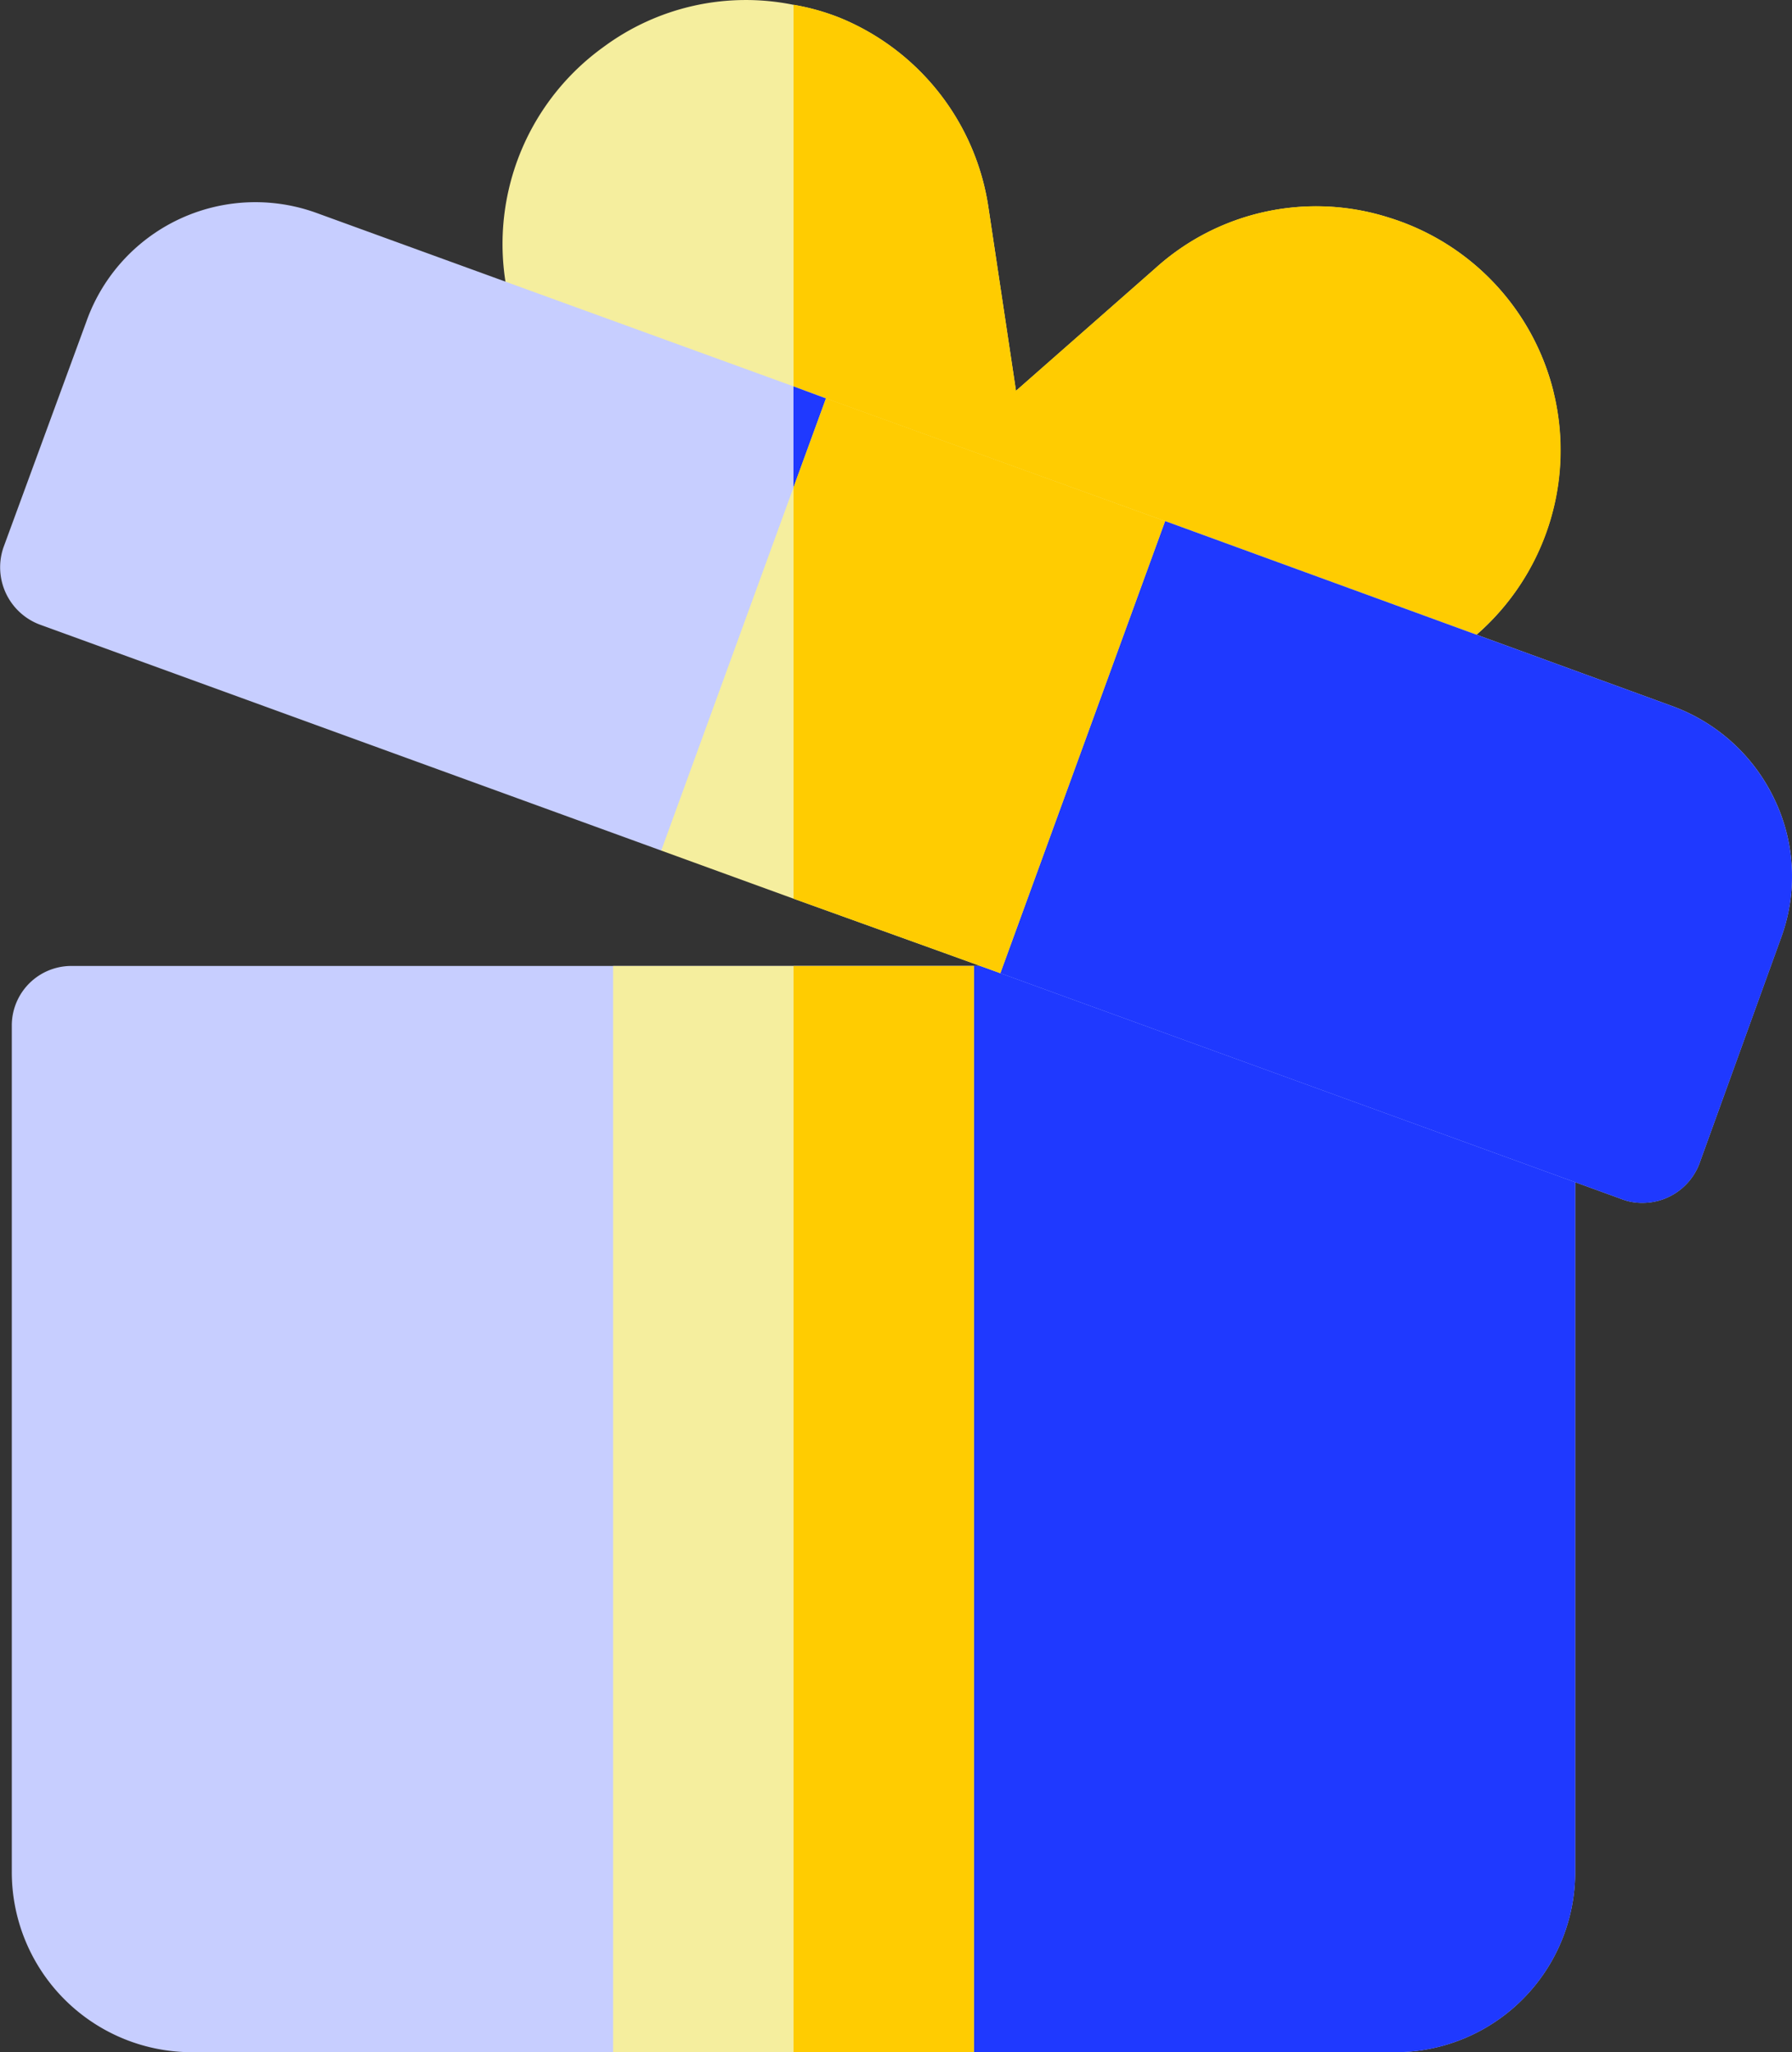 <svg id="Total_Gift_Cards" data-name="Total Gift Cards" xmlns="http://www.w3.org/2000/svg" width="106.291" height="121.737" viewBox="0 0 106.291 121.737">
  <rect x="0" y="0" width="106.291" height="121.737" fill="#333333" stroke="none"/>
  <path id="Path_84561" data-name="Path 84561" d="M125.811,245.421l-11.556-4.209a3.336,3.336,0,0,0-1.212-.214H39a3.532,3.532,0,0,0-3.567,3.567v50.169a10.685,10.685,0,0,0,10.7,10.7h71.331a10.685,10.685,0,0,0,10.7-10.7V248.774A3.539,3.539,0,0,0,125.811,245.421Z" transform="translate(-34.733 -183.697)" fill="#c7ceff"/>
  <path id="Path_84562" data-name="Path 84562" d="M276.8,248.774v45.961a10.685,10.685,0,0,1-10.7,10.7H230.435V241h31.243a3.333,3.333,0,0,1,1.212.214l11.556,4.209A3.539,3.539,0,0,1,276.8,248.774Z" transform="translate(-183.368 -183.697)" fill="#1f39ff"/>
  <path id="Path_84563" data-name="Path 84563" d="M220.213,23.251a14.439,14.439,0,0,0-9.772-10.343,14.211,14.211,0,0,0-13.838,3l-8.275,7.276-1.64-10.913a14.45,14.45,0,0,0-8.773-11.2,13.541,13.541,0,0,0-2.782-.785,14.185,14.185,0,0,0-11.27,2.5,14.4,14.4,0,0,0,3.567,25.251l7.7,2.782,9.487,3.5h.071l16.477,6.063a15.3,15.3,0,0,0,4.993.856,14.535,14.535,0,0,0,14.052-17.976Z" transform="translate(-128.065 0)" fill="#f5ee9e"/>
  <path id="Path_84564" data-name="Path 84564" d="M271.093,38.422a14.423,14.423,0,0,1-9.63,3.709,15.306,15.306,0,0,1-4.993-.856l-16.477-6.063h-.071l-9.487-3.5V1.187a13.558,13.558,0,0,1,2.782.785,14.449,14.449,0,0,1,8.773,11.2l1.64,10.913,8.275-7.276a14.211,14.211,0,0,1,13.838-3,14.454,14.454,0,0,1,5.35,24.609Z" transform="translate(-183.368 -0.905)" fill="#ffcc01"/>
  <path id="Path_84565" data-name="Path 84565" d="M138.112,94.091l-4.85,13.41a3.612,3.612,0,0,1-3.353,2.283,3.336,3.336,0,0,1-1.212-.214L91.818,96.16,88.466,85.1l-8.916,2L71.7,88.884,34.825,75.474a3.63,3.63,0,0,1-2.14-4.565L37.607,57.5a10.633,10.633,0,0,1,13.7-6.42L79.55,61.35l1.926.713s7.7,13.981,7.918,13.981c.143,0,3.21-1.712,6.206-3.353s5.991-3.352,5.991-3.352l30.1,10.985a10.812,10.812,0,0,1,6.063,5.564A10.557,10.557,0,0,1,138.112,94.091Z" transform="translate(-32.482 -38.43)" fill="#c7ceff"/>
  <path id="Path_84566" data-name="Path 84566" d="M289,129.14l-4.851,13.41a3.612,3.612,0,0,1-3.353,2.283,3.334,3.334,0,0,1-1.212-.214L242.7,131.208l-3.352-11.056-8.916,2V96.4l1.926.713s7.7,13.981,7.918,13.981c.143,0,3.21-1.712,6.206-3.353s5.992-3.352,5.992-3.352l30.1,10.985a10.813,10.813,0,0,1,6.063,5.564A10.558,10.558,0,0,1,289,129.14Z" transform="translate(-183.368 -73.478)" fill="#1f39ff"/>
  <g id="Group_17796" data-name="Group 17796" transform="translate(36.367 23.634)">
    <path id="Path_84567" data-name="Path 84567" d="M185.435,241v64.435h21.4V241Z" transform="translate(-185.435 -207.331)" fill="#f5ee9e"/>
    <path id="Path_84568" data-name="Path 84568" d="M207.207,99.4l-1.926,5.278-7.846,21.542,7.846,2.854,8.916,3.21,3.352,1.212,9.773-26.82Z" transform="translate(-194.582 -99.398)" fill="#f5ee9e"/>
  </g>
  <g id="Group_17797" data-name="Group 17797" transform="translate(47.067 23.634)">
    <rect id="Rectangle_8496" data-name="Rectangle 8496" width="10.7" height="64.435" transform="translate(0.001 33.668)" fill="#ffcc01"/>
    <path id="Path_84569" data-name="Path 84569" d="M252.476,106.674l-9.773,26.82-3.352-1.213-8.916-3.21v-24.4l1.926-5.278Z" transform="translate(-230.435 -99.398)" fill="#ffcc01"/>
  </g>
</svg>
